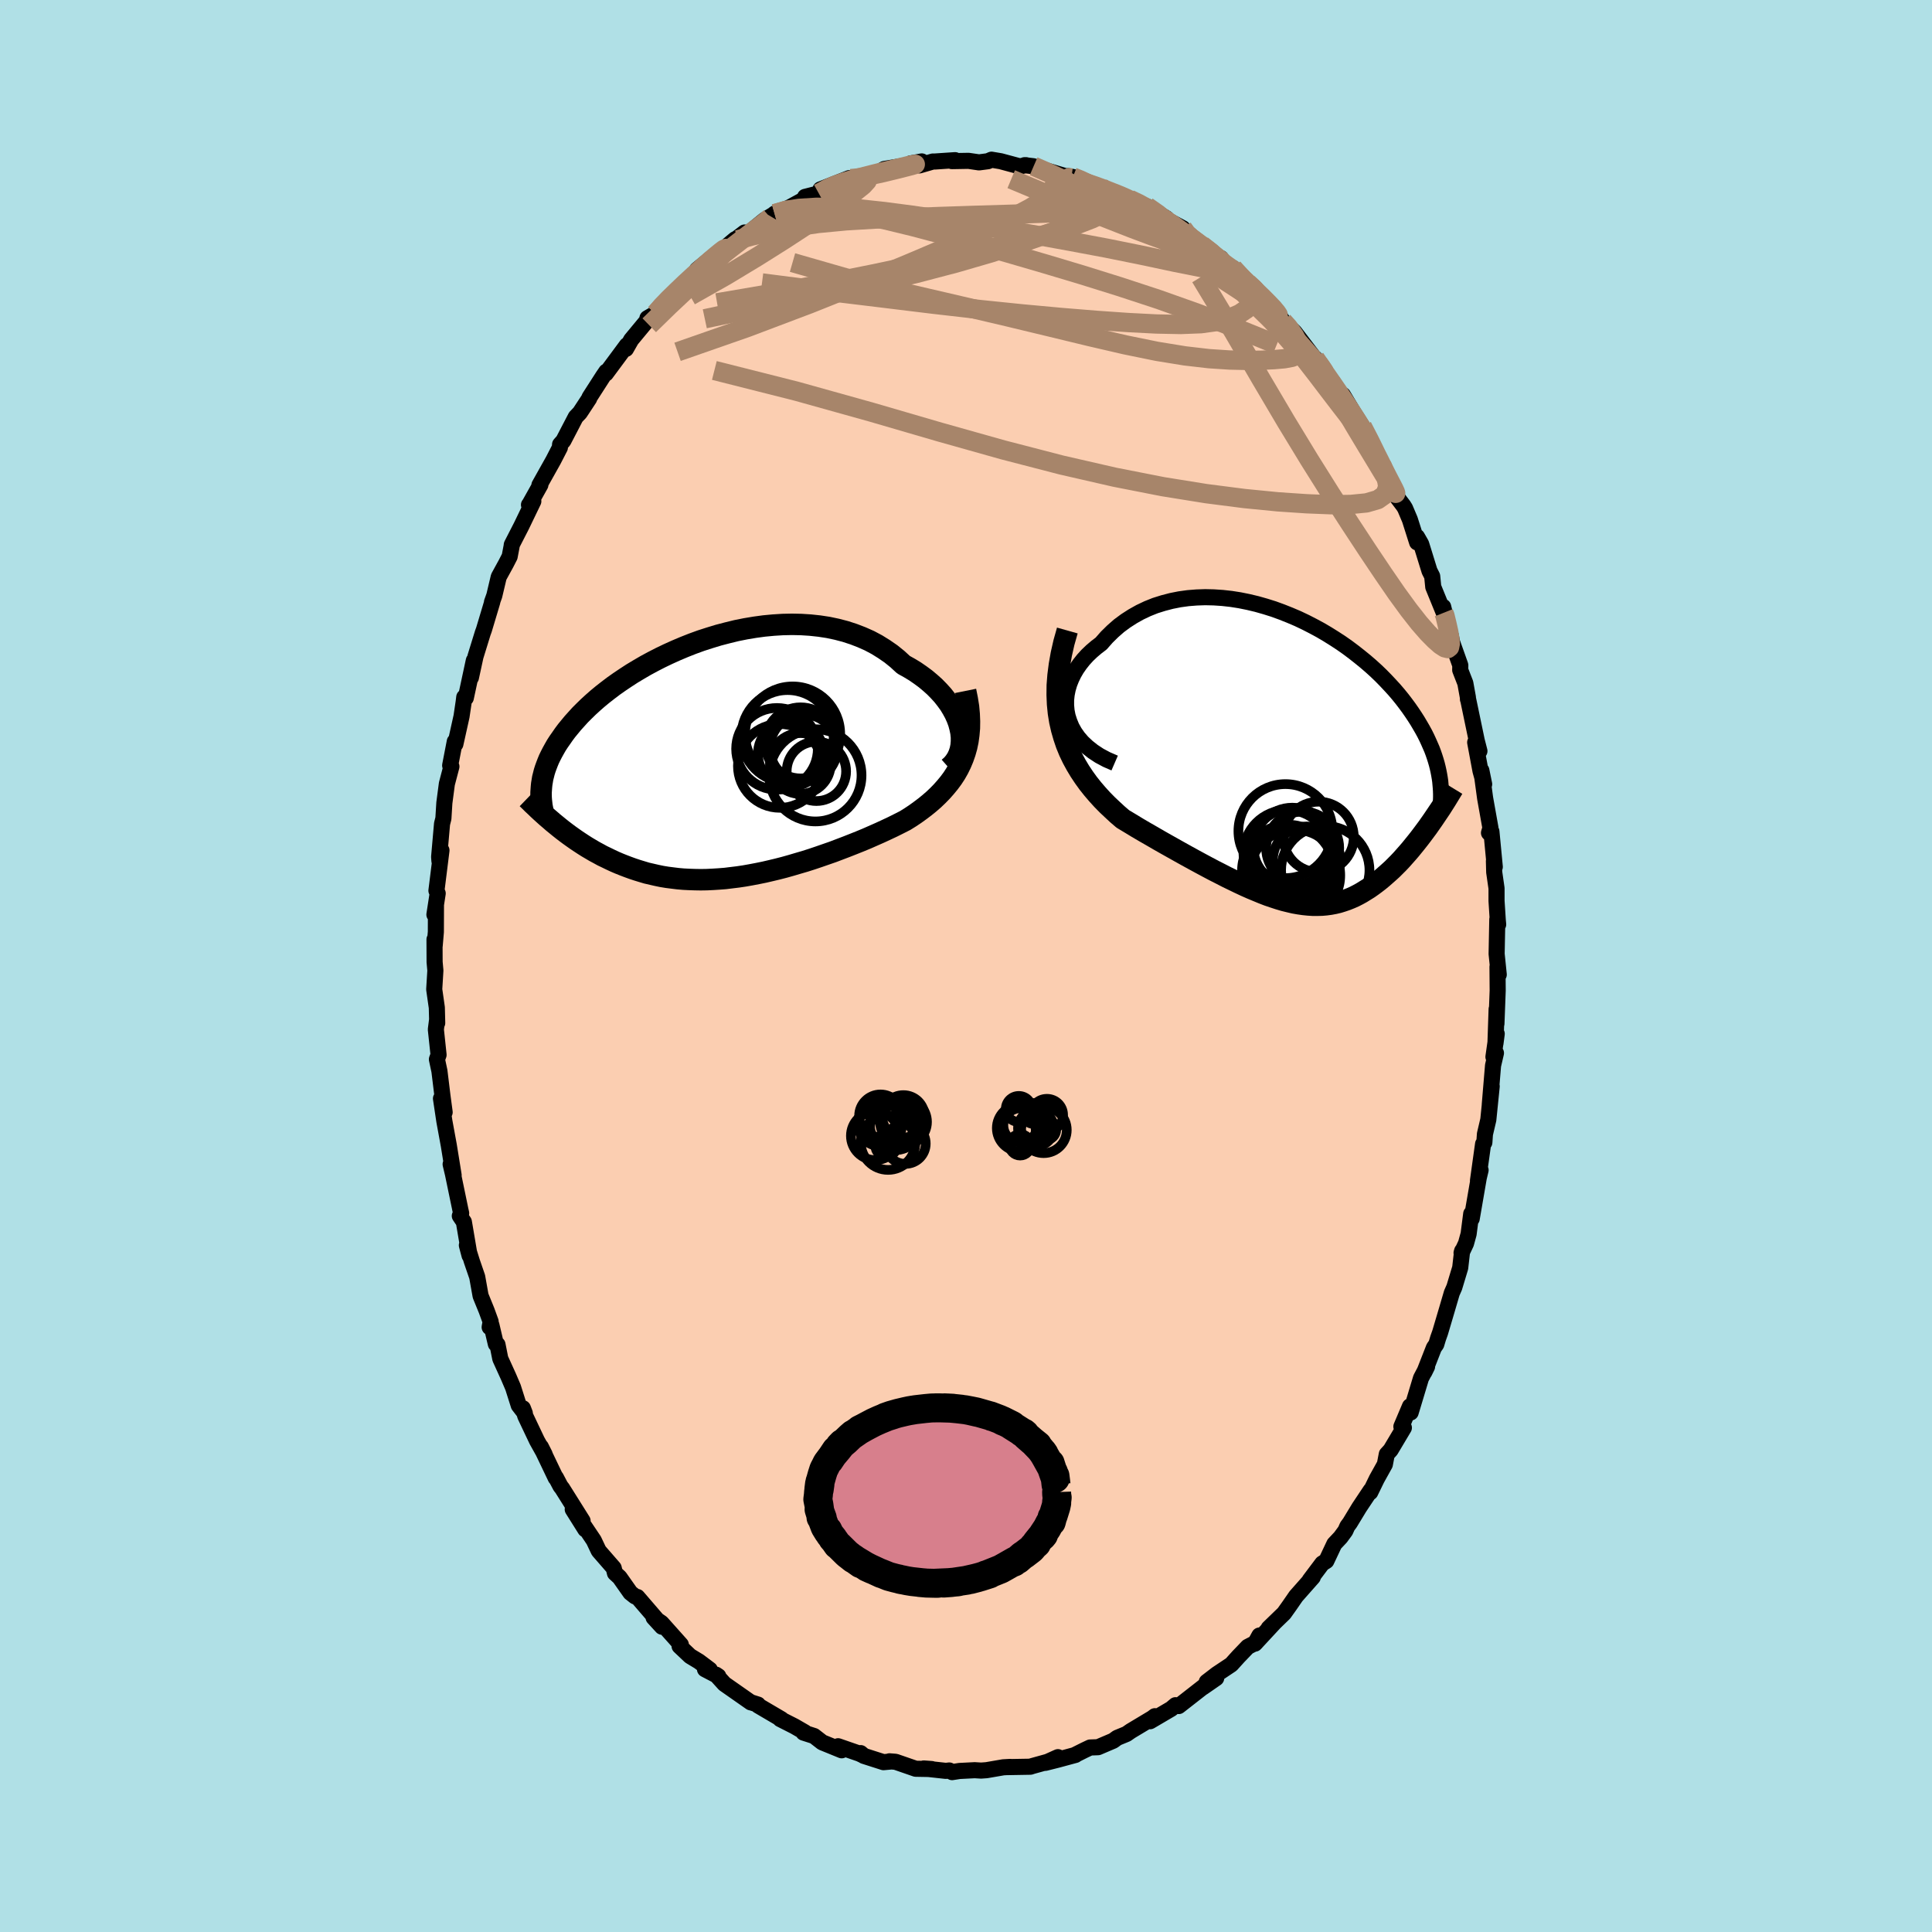 <svg xmlns="http://www.w3.org/2000/svg" width="500" height="500" viewBox="-100 -100 200 200"><defs><clipPath id="c"><path d="m25.35-3.36-.13-.49-.18-.49-.22-.49-.26-.48-.29-.48-.34-.47-.36-.46-.41-.45-.43-.44-.47-.42-.49-.41-.53-.39-.55-.38-.58-.35-.61-.34-.63-.58-.67-.54-.71-.49-.74-.46-.77-.41-.81-.36-.83-.32-.86-.28-.88-.23-.9-.19-.92-.14-.93-.1-.94-.06-.95-.02-.96.02-.96.06-.96.09-.96.13-.96.16-.95.19-.94.23-.92.24-.92.28-.9.29-.88.32-.86.34-.85.36-.82.37-.79.38-.78.4-.74.4-.72.42-.7.42-.66.43-.64.43-.61.43-.58.44-.55.43-.52.43-.49.43-.47.43-.44.43-.41.41-.38.42-.37.41-.33.4-.32.39-.29.39-.27.39-.26.37-.24.37-.21.37-.2.36-.18.35-.17.35-.14.34-.13.34-.12.33-.1.32-.08.32-.08.31-.05.31-.05.3-.03.3 1.52 3.93.33.27.34.27.34.26.35.26.35.25.37.26.36.24.38.25.38.24.39.23.39.23.41.22.4.22.42.2.43.21.43.2.44.19.45.18.47.18.47.17.48.16.49.15.5.15.52.12.52.12.53.11.55.09.55.07.57.07.57.05.59.03.6.02.6.01.62-.01.63-.03.63-.04.65-.05.65-.08.66-.08.67-.1.68-.12.68-.13.69-.14.69-.16.71-.17.7-.18.71-.2.71-.21.72-.21.72-.23.71-.24.72-.25.72-.25.71-.27.71-.27.71-.28.7-.28.7-.29.68-.3.68-.3.67-.31.66-.31.64-.32.63-.32.53-.33.51-.34.5-.36.49-.37.47-.38.45-.39.43-.41.41-.42.39-.44.37-.45.35-.47.32-.49.29-.51.26-.53.23-.55"/></clipPath><clipPath id="b"><path d="m-23.11-4.49-.11-.56-.05-.56v-.56l.06-.56.11-.55.16-.55.21-.53.25-.52.29-.5.34-.49.37-.47.41-.45.45-.43.47-.4.51-.39.58-.66.62-.61.65-.57.69-.51.73-.47.75-.42.78-.37.8-.32.83-.26.84-.22.86-.17.87-.12.88-.07.89-.03.89.02.9.06.9.1.89.14.89.18.88.21.88.25.86.27.85.31.83.33.82.35.8.38.78.4.76.41.73.43.72.45.69.45.67.47.64.48.61.48.59.48.57.49.54.49.51.49.48.49.46.49.44.48.41.48.39.48.36.47.34.46.32.46.3.45.28.44.26.44.25.43.23.42.21.42.19.41.18.41.17.39.15.4.13.38.12.38.11.38.09.36.08.36.07.36.06.35.05.34-1.3 4.78-.29.39-.29.39-.29.38-.3.38-.3.37-.3.37-.31.36-.31.35-.31.35-.32.34-.33.33-.32.32-.33.3-.34.3-.33.29-.35.29-.35.27-.35.26-.37.26-.37.23-.37.23-.38.21-.39.2-.39.17-.4.16-.41.14-.42.13-.42.1-.43.08-.44.06-.45.04-.45.01h-.47l-.47-.03-.49-.05-.49-.07-.51-.09-.51-.12-.53-.13-.54-.16-.55-.18-.56-.19-.57-.22-.58-.24-.6-.25-.61-.27-.62-.29-.64-.31-.64-.31-.66-.34-.67-.34-.68-.36-.69-.37-.7-.38-.71-.39-.72-.4-.73-.41-.73-.41-.74-.42-.74-.43-.75-.43-.75-.44-.74-.45-.75-.45-.55-.47-.54-.5-.53-.5-.52-.53-.5-.55-.48-.56-.47-.59-.44-.61-.42-.63-.39-.65-.37-.68-.34-.71-.3-.73-.26-.77-.23-.8"/></clipPath><filter id="a"><feTurbulence baseFrequency=".05" numOctaves="3" result="noise" type="noise"/><feDisplacementMap in="SourceGraphic" in2="noise" scale="2"/></filter></defs><rect width="100%" height="100%" x="-100" y="-100" fill="#B0E0E6"/><path fill="#FBCEB1" stroke="#000" stroke-linejoin="round" stroke-width="1.667" d="m55.15.89-.13-.8.02 2.45-.13 3.43.02-1.51-.12 3.55.13-.99-.34 2.39.26-.4-.3 1.29-.34 4.07.2-1.92-.35 3.46-.35 1.49-.06.87-.13.15-.53 3.8.27-1.09-.19.8-.73 4.23-.05-.51-.27 2.09-.27.98-.46.98.06-.21-.2 1.75-.61 2.02-.26.59-.52 1.77-.69 2.33-.21.59-.19.63-.24.34-.99 2.53.28-.57-.63 1.2-1.07 3.55-.07-.64-.89 2.1.14-.06.12.18-1.37 2.3-.4.44-.2 1.05-.84 1.51-.67 1.38.04-.2-1.18 1.77-.97 1.6-.26.35-.21.47-.5.68-.64.68-.83 1.76-.42.26-1.3 1.73.32-.31-1.74 1.97-.67.97-.57.8-1.59 1.54.61-.59-2.03 2.19.46-.84-.35.73-.85.44-.97 1.01-.74.82-1.5 1-1.04.8.98-.39-1.37.95.14-.13-2.65 2.07-.33-.09-.45.38-2.18 1.28.49-.52-.25.19-2.25 1.35-.43.3-.97.4-.41.3-1.57.67-.82.03-.59.28-1 .5.07-.01-1.81.49-1.31.33 1.31-.59-.99.46-1.66.46-.21.07-2.34.04.27-.02-.73.04-1.74.3-.56.04-.66-.04-1.57.08-.77.12-.29-.17-.36.04-2.28-.25.82.06-1.66-.03-2.08-.72-.63-.05.05.03-.67.06-2.03-.65-.34-.29.31.26-.42-.2-2.22-.77.37.42-2.01-.82-.85-.66-1.09-.35h.11l.03-.03-1.09-.63-1.46-.74.12.01-2.4-1.41-.02-.1-.78-.25.03.02-2.73-1.91-.87-.96.24.16-1.38-.72.5.04-1.13-.85-.91-.55-1.09-1.03.13-.16-2-2.24-.82-.56.87.95-.62-.84-1.93-2.24-.24-.06-.48-.38-1.12-1.59-.48-.44-.13-.53-1.55-1.78-.51-1.08-1-1.49.12.35-1.3-2.07 1.02 1.19-2.11-3.36-.18-.23-.47-.89-.02.04-1.54-3.22.4.79-.8-1.43-1.21-2.55-.25-.81.2.52-.63-.82-.59-1.86-.47-1.1-.85-1.87-.29-1.46-.17-.06-.46-1.96-.18.22.1-.58-.42-1.15-.62-1.52-.35-1.96-.55-1.6-.52-1.67.28 1.06-.59-3.48-.42-.62.14-.28-.08-.35-.77-3.71-.24-1.01.31 1.14-.5-3.09-.46-2.51-.35-2.34.38 1.42-.23-1.72-.31-2.54-.26-1.22.17-.46-.28-2.63.12-.94.02.27-.04-1.59-.27-1.89.12-1.95-.08-.89-.01-2.33.02.63.12-1.41.01-2.73-.16.94.34-2.2-.13-.28.52-4.17-.21 1.1-.03-.43.3-3.42.14-.55.1-1.62.26-1.97.47-1.79-.13-.11.48-2.48.04.25.02.02.64-2.88.22-1.49.06-.49.16.08.83-3.87-.3 1.76.47-2.17.76-2.46.12-.33.86-2.87-.03.02.24-.67.46-1.94.75-1.37.38-.74.2-1.05.02-.17.99-1.93 1.24-2.57-.45.37.06-.07 1.12-2-.1.03 1.44-2.57.68-1.32.02-.32.34-.38 1.28-2.46.43-.45.96-1.46-.03.05.07-.18 1.42-2.21.31-.45-.04.2 2.17-2.93-.09.38.54-.95 1.83-2.21-.15-.02.94-.55-.1.07.63-.77.64-.77.64-.5.95-1.05 1.59-1.2-.15-.25 1.69-1.38.84-.6.75-.44.66-.73-.68.57 1.66-1.27.38.08 1.7-1.38 1.53-.93-.51.28 1.42-.59-.29.17 2.36-1.29-.33-.03 1.42-.36 1.55-.79-1.38.38 2.98-1.17-.09.14.84-.14.8-.28 1.53-.34.56-.33 1.69-.28.49.11.53-.4 1.16-.21-.23.41 1.38-.4h.22l2.08-.14-.33.1 1.72-.03 1.09.16.92-.12.37-.16.95.16 1.97.53.66-.12h-.16l.94.11.83.34-.46-.19 3.54 1.06-.37-.19.52.09.93.28v.19l2.01.63-.09.07 1.51.5 1.01.41.5.23.83.39.98.35 2.02 1.24-.84-.23-.14-.18 2.66 1.43.49.76.22.12.66.4.6.46 1.19.99.8.37.33.56 1.41.94-.49-.48 2.13 2.39.06-.41.67.77 1.42 1.37h-.02l.91 1.39.48.44.71.68 2.18 2.86-.05-.15 1.05 1.47-.49-.56.76.99.6.68.92 1.54.04-.32 1.1 1.84.9 1.41 1.12 2.2-.19-.53.72 1.63-.19-.18.55.84.52.97 1.04 2.36.69.91.17.27.5 1.18.75 2.36-.01-.58.43.75.86 2.78.28.55.11 1.11 1.09 2.67-.06-.61.68 2.83.1.14.14.69.85 2.39-.01.49.53 1.36.27 1.49v.17l.03.06.88 4.22.28 1.09-.44-.9.55 2.95.38 1.38-.29-1.42.39 2.87.55 3.08-.15.51.25-.14.35 3.66-.09-.6.03 1.15.24 1.67v1.3l.13 2.01.04.43-.09-.53-.07 3.58.22 2.14-.13-.8" filter="url(#a)"/><path fill="#fff" d="m-23.11-4.49-.11-.56-.05-.56v-.56l.06-.56.11-.55.16-.55.21-.53.25-.52.29-.5.34-.49.37-.47.41-.45.45-.43.47-.4.51-.39.58-.66.62-.61.65-.57.69-.51.73-.47.75-.42.78-.37.8-.32.83-.26.84-.22.86-.17.87-.12.88-.07.89-.03.89.02.9.06.9.1.89.14.89.18.88.21.88.25.86.27.85.31.83.33.82.35.8.38.78.4.76.41.73.43.72.45.69.45.67.47.64.48.61.48.59.48.57.49.54.49.51.49.48.49.46.49.44.48.41.48.39.48.36.47.34.46.32.46.3.45.28.44.26.44.25.43.23.42.21.42.19.41.18.41.17.39.15.4.13.38.12.38.11.38.09.36.08.36.07.36.06.35.05.34-1.3 4.78-.29.39-.29.39-.29.38-.3.38-.3.37-.3.37-.31.36-.31.35-.31.35-.32.34-.33.33-.32.32-.33.3-.34.3-.33.29-.35.29-.35.27-.35.26-.37.26-.37.23-.37.23-.38.21-.39.2-.39.17-.4.16-.41.14-.42.13-.42.1-.43.08-.44.06-.45.04-.45.01h-.47l-.47-.03-.49-.05-.49-.07-.51-.09-.51-.12-.53-.13-.54-.16-.55-.18-.56-.19-.57-.22-.58-.24-.6-.25-.61-.27-.62-.29-.64-.31-.64-.31-.66-.34-.67-.34-.68-.36-.69-.37-.7-.38-.71-.39-.72-.4-.73-.41-.73-.41-.74-.42-.74-.43-.75-.43-.75-.44-.74-.45-.75-.45-.55-.47-.54-.5-.53-.5-.52-.53-.5-.55-.48-.56-.47-.59-.44-.61-.42-.63-.39-.65-.37-.68-.34-.71-.3-.73-.26-.77-.23-.8" filter="url(#a)" transform="translate(33.63 -21.37)"/><path fill="#fff" d="m25.35-3.36-.13-.49-.18-.49-.22-.49-.26-.48-.29-.48-.34-.47-.36-.46-.41-.45-.43-.44-.47-.42-.49-.41-.53-.39-.55-.38-.58-.35-.61-.34-.63-.58-.67-.54-.71-.49-.74-.46-.77-.41-.81-.36-.83-.32-.86-.28-.88-.23-.9-.19-.92-.14-.93-.1-.94-.06-.95-.02-.96.02-.96.06-.96.09-.96.13-.96.16-.95.19-.94.23-.92.24-.92.28-.9.29-.88.32-.86.34-.85.36-.82.37-.79.38-.78.4-.74.4-.72.42-.7.42-.66.43-.64.43-.61.43-.58.44-.55.43-.52.43-.49.43-.47.43-.44.43-.41.41-.38.42-.37.41-.33.4-.32.39-.29.39-.27.39-.26.37-.24.37-.21.37-.2.36-.18.35-.17.35-.14.34-.13.34-.12.33-.1.32-.08.32-.08.31-.05.31-.05.3-.03.3 1.52 3.93.33.27.34.27.34.26.35.26.35.25.37.26.36.24.38.25.38.24.39.23.39.23.41.22.4.22.42.2.43.21.43.2.44.19.45.18.47.18.47.17.48.16.49.15.5.15.52.12.52.12.53.11.55.09.55.07.57.07.57.05.59.03.6.02.6.01.62-.01.63-.03.63-.04.65-.05.65-.08.66-.08.67-.1.68-.12.68-.13.69-.14.69-.16.71-.17.7-.18.71-.2.71-.21.72-.21.72-.23.71-.24.72-.25.72-.25.71-.27.71-.27.71-.28.7-.28.7-.29.68-.3.68-.3.67-.31.66-.31.64-.32.63-.32.53-.33.51-.34.5-.36.49-.37.47-.38.45-.39.43-.41.41-.42.39-.44.37-.45.35-.47.32-.49.29-.51.26-.53.23-.55" filter="url(#a)" transform="translate(-25.97 -21.29)"/><g fill="none" stroke="#000" transform="translate(33.63 -21.37)"><path stroke-linejoin="round" stroke-width="1.667" d="m-18.24.36-.83-.36-.75-.4-.67-.44-.58-.46-.52-.49-.44-.51-.37-.53-.3-.54-.23-.56-.18-.56-.11-.56-.05-.56v-.56l.06-.56.11-.55.16-.55.21-.53.25-.52.29-.5.34-.49.37-.47.41-.45.45-.43.47-.4.51-.39.58-.66.62-.61.65-.57.69-.51.73-.47.75-.42.78-.37.8-.32.83-.26.84-.22.86-.17.87-.12.88-.07.89-.03.89.02.9.06.9.1.89.14.89.18.88.21.88.25.86.27.85.31.83.33.82.35.8.38.78.4.76.41.73.43.72.45.69.45.67.47.64.48.61.48.59.48.57.49.54.49.51.49.48.49.46.49.44.48.41.48.39.48.36.47.34.46.32.46.3.45.28.44.26.44.25.43.23.42.21.42.19.41.18.41.17.39.15.4.13.38.12.38.11.38.09.36.08.36.07.36.06.35.05.34.03.34.03.34.02.32.01.33v.32l-.01.31-.02.31-.02.3-.03.31-.04.29" filter="url(#a)"/><path stroke-linejoin="round" stroke-width="2.222" d="m-23.14-13.36-.35 1.24-.27 1.19-.2 1.13-.14 1.09-.08 1.03-.01.99.04.95.09.91.14.87.19.83.23.8.26.77.3.73.34.71.37.68.39.65.42.63.44.61.47.59.48.56.5.55.52.53.53.5.54.5.55.47.75.45.74.45.75.44.75.43.74.43.74.42.73.41.73.41.72.4.71.39.7.38.69.37.68.36.67.34.66.34.64.31.64.31.62.29.61.27.6.25.58.24.57.22.56.19.55.18.54.16.53.13.51.12.51.09.49.07.49.05.47.03h.47l.45-.01.45-.04.44-.06.43-.08.42-.1.42-.13.41-.14.4-.16.39-.17.39-.2.38-.21.37-.23.37-.23.37-.26.35-.26.35-.27.35-.29.33-.29.34-.3.33-.3.32-.32.33-.33.32-.34.31-.35.31-.35.31-.36.3-.37.3-.37.3-.38.29-.38.29-.39.29-.39.28-.4.28-.4.27-.4.27-.4.27-.4.26-.41.26-.41.25-.41.25-.41.25-.41" filter="url(#a)"/><circle cx=".192" cy="9.541" r="4.486" clip-path="url(#b)" filter="url(#a)"/><circle cx="2.867" cy="8.006" r="3.646" clip-path="url(#b)" filter="url(#a)"/><circle cx="-.283" cy="11.526" r="4.776" clip-path="url(#b)" filter="url(#a)"/><circle cx="1.222" cy="9.166" r="3.784" clip-path="url(#b)" filter="url(#a)"/><circle cx="-.373" cy="9.746" r="4.534" clip-path="url(#b)" filter="url(#a)"/><circle cx=".382" cy="11.981" r="4.73" clip-path="url(#b)" filter="url(#a)"/><circle cx="-.563" cy="7.406" r="4.866" clip-path="url(#b)" filter="url(#a)"/><circle cx=".152" cy="9.021" r="4.042" clip-path="url(#b)" filter="url(#a)"/><circle cx="3.562" cy="11.451" r="4.574" clip-path="url(#b)" filter="url(#a)"/><circle cx="1.632" cy="10.421" r="3.496" clip-path="url(#b)" filter="url(#a)"/></g><g fill="none" stroke="#000" transform="translate(-25.97 -21.29)"><path stroke-linejoin="round" stroke-width="2.222" d="m24.19.77.34-.3.28-.34.24-.37.18-.39.14-.42.09-.44.04-.45v-.46l-.05-.48-.1-.48-.13-.49-.18-.49-.22-.49-.26-.48-.29-.48-.34-.47-.36-.46-.41-.45-.43-.44-.47-.42-.49-.41-.53-.39-.55-.38-.58-.35-.61-.34-.63-.58-.67-.54-.71-.49-.74-.46-.77-.41-.81-.36-.83-.32-.86-.28-.88-.23-.9-.19-.92-.14-.93-.1-.94-.06-.95-.02-.96.02-.96.06-.96.09-.96.13-.96.16-.95.19-.94.23-.92.24-.92.28-.9.29-.88.32-.86.34-.85.36-.82.37-.79.38-.78.4-.74.4-.72.42-.7.42-.66.43-.64.43-.61.43-.58.44-.55.43-.52.43-.49.43-.47.43-.44.43-.41.41-.38.42-.37.41-.33.4-.32.39-.29.39-.27.39-.26.37-.24.37-.21.37-.2.36-.18.35-.17.35-.14.34-.13.34-.12.33-.1.32-.08.32-.08.31-.05.31-.05.3-.03.3-.02.29-.02.29v.28l.01.28.02.27.03.27.03.27.05.26.05.26.06.25" filter="url(#a)"/><path stroke-linejoin="round" stroke-width="2.222" d="m25.93-7.19.17.84.13.81.07.77.03.74-.01.7-.06.68-.09.65-.13.62-.17.6-.2.57-.23.55-.26.53-.29.51-.32.49-.35.47-.37.45-.39.44-.41.42-.43.41-.45.39-.47.38-.49.37-.5.36-.51.34-.53.33-.63.32-.64.32-.66.31-.67.31-.68.3-.68.3-.7.29-.7.28-.71.28-.71.27-.71.27-.72.25-.72.25-.71.24-.72.23-.72.21-.71.21-.71.2-.7.18-.71.17-.69.16-.69.14-.68.13-.68.12-.67.1-.66.08-.65.08-.65.05-.63.04-.63.03-.62.01-.6-.01-.6-.02-.59-.03-.57-.05-.57-.07-.55-.07-.55-.09-.53-.11-.52-.12-.52-.12-.5-.15-.49-.15-.48-.16-.47-.17-.47-.18-.45-.18-.44-.19-.43-.2-.43-.21-.42-.2-.4-.22-.41-.22-.39-.23-.39-.23-.38-.24-.38-.25-.36-.24-.37-.26-.35-.25-.35-.26-.34-.26-.34-.27-.33-.27-.32-.26-.32-.28-.32-.27-.3-.27-.31-.28-.29-.27-.29-.28-.29-.27-.28-.28-.28-.27" filter="url(#a)"/><circle cx="6.403" cy="-1.192" r="4.228" clip-path="url(#c)" filter="url(#a)"/><circle cx="7.498" cy="-2.497" r="4.776" clip-path="url(#c)" filter="url(#a)"/><circle cx="8.823" cy=".328" r="3.15" clip-path="url(#c)" filter="url(#a)"/><circle cx="9.163" cy="-1.267" r="3.488" clip-path="url(#c)" filter="url(#a)"/><circle cx="6.698" cy=".578" r="4.338" clip-path="url(#c)" filter="url(#a)"/><circle cx="8.848" cy="-1.807" r="3.68" clip-path="url(#c)" filter="url(#a)"/><circle cx="8.023" cy="-2.727" r="4.924" clip-path="url(#c)" filter="url(#a)"/><circle cx="10.483" cy="1.138" r="3.076" clip-path="url(#c)" filter="url(#a)"/><circle cx="10.383" cy="1.553" r="4.772" clip-path="url(#c)" filter="url(#a)"/><circle cx="7.823" cy="-.677" r="3.394" clip-path="url(#c)" filter="url(#a)"/></g><g fill="none" stroke="#A7856A" stroke-linejoin="round" stroke-width="2"><path d="m32.82-66.74.55.61.65.92.45.89.09.66-.25.41-.56.24-.81.15-1.04.09-1.27.06-1.52.02-1.81-.04-2.14-.14-2.5-.29-2.89-.47-3.28-.67-3.67-.85-4.05-.98-4.45-1.07-4.9-1.15-5.38-1.25-5.84-1.45-6.16-1.77m-1.86-5.06 1.16-.34 1.38-.21 1.76-.11 2.09.01 2.36.15 2.61.28 2.82.37 3.02.44 3.18.5 3.34.55 3.46.6 3.57.65 3.63.68 3.61.73 3.53.75 3.31.66" filter="url(#a)"/><path d="m24.41-74.63 1.03.82.91.78.91.84.95.93.99 1.01 1.03 1.07 1.03 1.1 1.01 1.11.96 1.06.89 1 .79.9.69.79.58.66.46.52.29.33.11.11-.06-.09-.18-.26-.3-.41m-51.74-17.62.87-.48.74-.34.93-.33 1.02-.3 1.04-.27 1.05-.27 1.01-.25.95-.23.82-.2.66-.16.49-.11.3-.06.11-.01-.09.04-.34.1-.63.16-.95.24-1.32.32-1.64.36m51.24 25.91.71 1.37.4.81.34.7.36.71.38.77.4.79.38.73.3.58.17.37.02.1-.17-.25-.38-.61-.61-.99-.82-1.36-1.04-1.72-1.29-2.15-1.56-2.67m-27.55-23 .79.32.97.46 1.16.56 1.28.62 1.32.65 1.31.66 1.24.64 1.16.62 1.02.56.81.47.56.33.32.19.13.07h-.02m-55.25 7.99.64-.74.72-.76.83-.81.89-.85.9-.83.86-.78.77-.68.65-.55.49-.4.33-.25.19-.09.06.03-.07.17-.21.3-.38.44-.58.61-.79.77-1 .94-1.27 1.16-1.61 1.51-2.07 2.02" filter="url(#a)"/><path d="m22.44-76.37.38.52.35.34.35.32.34.32.24.28.06.21-.16.11h-.41l-.67-.13-.93-.25-1.23-.39-1.58-.57-2-.75-2.45-.96-2.91-1.17-3.34-1.37-3.8-1.59" filter="url(#a)"/><path d="m14-80.58.31.2.55.33.4.37.16.4-.11.44-.41.47-.75.5-1.09.52-1.42.55-1.75.57-2.12.62-2.53.66-2.98.71-3.44.79-3.93.86-4.42.93-4.92.99-5.42 1.01-5.9 1.01m68.8 16.75.46 1.19.17 1.11-.29.8-.74.52-1.17.34-1.62.16-2.05.03-2.51-.1-2.98-.2-3.47-.34-3.97-.51-4.48-.72-4.99-.98-5.5-1.26-6.02-1.56-6.54-1.84-7.1-2.07-7.77-2.17-8.51-2.15m42.98-17.72.92.43 1 .55.89.54.79.53.79.53.79.56.77.54.7.5.6.44.5.36.39.29.25.19.1.09-.09-.03-.29-.18-.52-.34-.74-.5-.94-.67-1.19-.85L20-77.55" filter="url(#a)"/><path d="m7-82.79.74.32 1.14.51 1.42.67 1.47.76 1.49.84 1.54.93 1.63 1.01 1.72 1.09 1.79 1.15 1.83 1.2 1.81 1.2 1.76 1.18 1.64 1.1 1.44.94 1.19.73.93.54.75.39" filter="url(#a)"/><path d="m10.91-81.58-.22-.03-.21.25-.41.46-.73.66-1.13.82-1.58.97-2.12 1.12-2.73 1.28-3.38 1.5-4.09 1.74-4.84 2.01-5.63 2.25-6.48 2.45-7.22 2.52M25.6-73.64l.76.57.91.92 1.07 1.18 1.23 1.4 1.33 1.58 1.4 1.7 1.41 1.74 1.38 1.75 1.31 1.69 1.21 1.59 1.11 1.45 1.03 1.33.95 1.23.82 1.02" filter="url(#a)"/><path d="m19.92-77.62.66.35 1.21.83 1.17.9 1.06.87 1.03.85 1.01.83.98.78.88.7.77.6.6.45.4.3.17.11-.13-.13-.57-.52" filter="url(#a)"/><path d="m27.65-72.25 1.32 1.44.58.7.25.56v.53l-.25.51-.49.5-.73.49-1.01.44-1.32.36-1.68.23-2.1.08-2.51-.05-2.91-.15-3.31-.23-3.67-.3-4.02-.37-4.39-.45-4.81-.55-5.32-.65-5.93-.72-6.47-.83m-2.78-4.52.26.06 1.36-.37 1.98-.48 2.39-.47 2.64-.38 2.84-.27 3.03-.18 3.25-.14 3.45-.13 3.63-.12 3.7-.11 3.68-.12 3.69-.08 3.98.1" filter="url(#a)"/><path d="m-32.14-67.54.69-.77.91-.86 1.11-.97 1.26-1.07 1.33-1.1 1.33-1.08 1.27-1 1.14-.88.95-.72.73-.55.53-.41.37-.31.26-.23.06-.1m69.66 41.02.12.3.21.86.18.8.12.7.04.55-.07.36-.18.14-.32-.08-.45-.29-.58-.51-.73-.74-.9-1.03-1.06-1.35-1.24-1.7-1.41-2.05-1.61-2.4-1.8-2.74-2.01-3.11-2.21-3.52-2.41-3.96-2.61-4.42-2.88-4.94-3.38-5.6m-12.29-9.91 1.35.45.95.35.87.34.78.31.68.3.54.26.35.21.14.14-.1.06-.34-.03-.61-.14-.94-.26-1.3-.42-1.68-.6L10.7-81l-2.21-.89m18.24 9.18.93.65.77.69.81.76.78.74.71.68.6.61.48.51.33.39.17.25-.03.07-.26-.18-.58-.51-.94-.89-1.3-1.27-1.63-1.6" filter="url(#a)"/><path d="m14-80.58.27.21.44.36.21.42-.1.47-.45.54-.83.6-1.28.67-1.74.74-2.2.83-2.66.93-3.12 1-3.62 1.05-4.12 1.08-4.61 1.08-5.12 1.09-5.68 1.14-6.43 1.37m14.95-14.56.17.05.46-.04.54-.06.47-.01.25.1-.04.26-.42.46-.82.66-1.24.9-1.64 1.12-2.04 1.36-2.42 1.58-2.81 1.77-3.23 1.95-3.7 2.09m47.3-9.26 1.14.8.65.58.84.74 1.07.94 1.17 1.04 1.19 1.1 1.19 1.12 1.2 1.16 1.23 1.18 1.22 1.19 1.2 1.18 1.15 1.12 1.06 1.03.94.9.8.75.66.6.51.47.36.34.22.21.18.19" filter="url(#a)"/><path d="m-19.82-77.88 1.16-.32 1.38-.12h1.76l2.08.18 2.37.35 2.64.54 2.89.7 3.14.83 3.34.94 3.53 1.01 3.67 1.07 3.81 1.14 3.91 1.22 3.99 1.31 4.03 1.43 4.11 1.58 4.18 1.69m3.97 1.42.62.9.43.65.53.76.63.91.67.99.68 1.02.66 1.02.59.95.46.78.29.51.1.19-.12-.16-.3-.46-.48-.72-.64-.99-.87-1.33-1.18-1.8" filter="url(#a)"/><path d="m23.15-75.49.73.55.98.89 1.16 1.12 1.25 1.27 1.3 1.39 1.35 1.48 1.36 1.54 1.36 1.55 1.34 1.53 1.29 1.5 1.23 1.46 1.15 1.39 1.03 1.25.83.96.52.47" filter="url(#a)"/></g><g fill="none" stroke="#000"><circle cx="7.028" cy="15.272" r="1.09" filter="url(#a)"/><circle cx="7.24" cy="16.796" r="1.856" filter="url(#a)"/><circle cx="5.6" cy="16.784" r="2.408" filter="url(#a)"/><circle cx="8.036" cy="16.976" r="2.396" filter="url(#a)"/><circle cx="8.38" cy="15.42" r="1.672" filter="url(#a)"/><circle cx="5.604" cy="18.516" r="1.106" filter="url(#a)"/><circle cx="5.632" cy="16.488" r="1.764" filter="url(#a)"/><circle cx="7.096" cy="16.876" r="1.386" filter="url(#a)"/><circle cx="8.276" cy="16.948" r="1.062" filter="url(#a)"/><circle cx="5.468" cy="14.796" r="1.346" filter="url(#a)"/><circle cx="-8.27" cy="18.614" r="1.116" filter="url(#a)"/><circle cx="-6.482" cy="15.562" r="2.196" filter="url(#a)"/><circle cx="-9.398" cy="17.578" r="2.516" filter="url(#a)"/><circle cx="-8.894" cy="16.358" r="2.29" filter="url(#a)"/><circle cx="-8.066" cy="18.286" r="2.822" filter="url(#a)"/><circle cx="-7.614" cy="16.774" r="2.324" filter="url(#a)"/><circle cx="-7.306" cy="16.394" r="2.662" filter="url(#a)"/><circle cx="-8.85" cy="15.51" r="2.214" filter="url(#a)"/><circle cx="-6.466" cy="16.138" r="2.428" filter="url(#a)"/><circle cx="-6.266" cy="18.386" r="2.098" filter="url(#a)"/></g><path fill="#D77F8C" stroke="#000" stroke-linejoin="round" stroke-width="3" d="m9.47 54.45-.09.01.01.29.05.28-.06.47.01.1-.08.38-.28.9-.12.19-.01.1.07-.16-.14.53-.11.1-.05.02-.27.52-.45.68.08.01-.14.17-.14.09-.45.56.01.09-.27.24-.25.3-.09.08-.65.5-.22.14-.46.4-.46.25.07.01-.18.07.26-.17-.91.52-.57.32-.13.05-.15.06-.12.05-1 .4-.15.04.42-.11-.94.3-1.04.28.77-.2-.55.13-.58.13.02.01-1.48.22.68-.09-.18.04-1.47.13.82-.06-1.81.08h.4-.4l-.81-.02-.68-.06.63.05-.19-.01-1.26-.14-.49-.08-.57-.12.05.02-.24-.05-.09-.04h-.03l-.38-.09-.63-.17-.69-.28-.33-.13.26.12-1.45-.67h-.04l.53.24-.72-.37-.86-.52.39.29-.79-.56.04.06-.34-.27-.1-.08-.1-.07-.17-.15-.8-.79-.13-.09-.33-.47-.16-.17.04-.01-.33-.41-.06-.1-.16-.34.03.16-.32-.52-.23-.61-.06-.28-.13-.09.13.07-.33-.9.16.52-.09-.37-.09-.64-.11-.55.06-.47.02-.29.04-.28-.01-.02.07-.55-.04.62.08-.56.01-.28.04-.1.18-.64.17-.53.23-.44-.12.24-.04.08.26-.53.44-.59-.2.31.7-1.05-.3.46.48-.57.47-.6-.27.28.44-.38.18-.15.45-.43.31-.27-.13.12.75-.52.53-.3-.46.23.27-.13.54-.29.63-.33.55-.25-.08.04.1-.05.83-.34.63-.2-.82.26.57-.2.74-.21.76-.18.42-.09.42-.07h-.01l-.45.08.65-.11 1.05-.12.54-.05.2-.01.64-.01h-.32.4l1.37.04-.85-.04.46.02 1.28.12-.76-.08 1.18.14.42.08.83.19-.77-.18.64.13.32.09 1.22.35.05.04-.13-.07 1 .38.27.15.24.1-.26-.14.94.47.1.06-.14-.05.19.12 1.25.79-.33-.18.2.07.24.28.64.56.55.44-.3-.21.52.54.2.24.23.33.03.01-.16-.23.58.99-.33-.57.61 1.1-.07-.33v.01l.2.62.28.8-.15-.52.19.63-.03-.25.07.55.04.37.04.01" filter="url(#a)"/></svg>